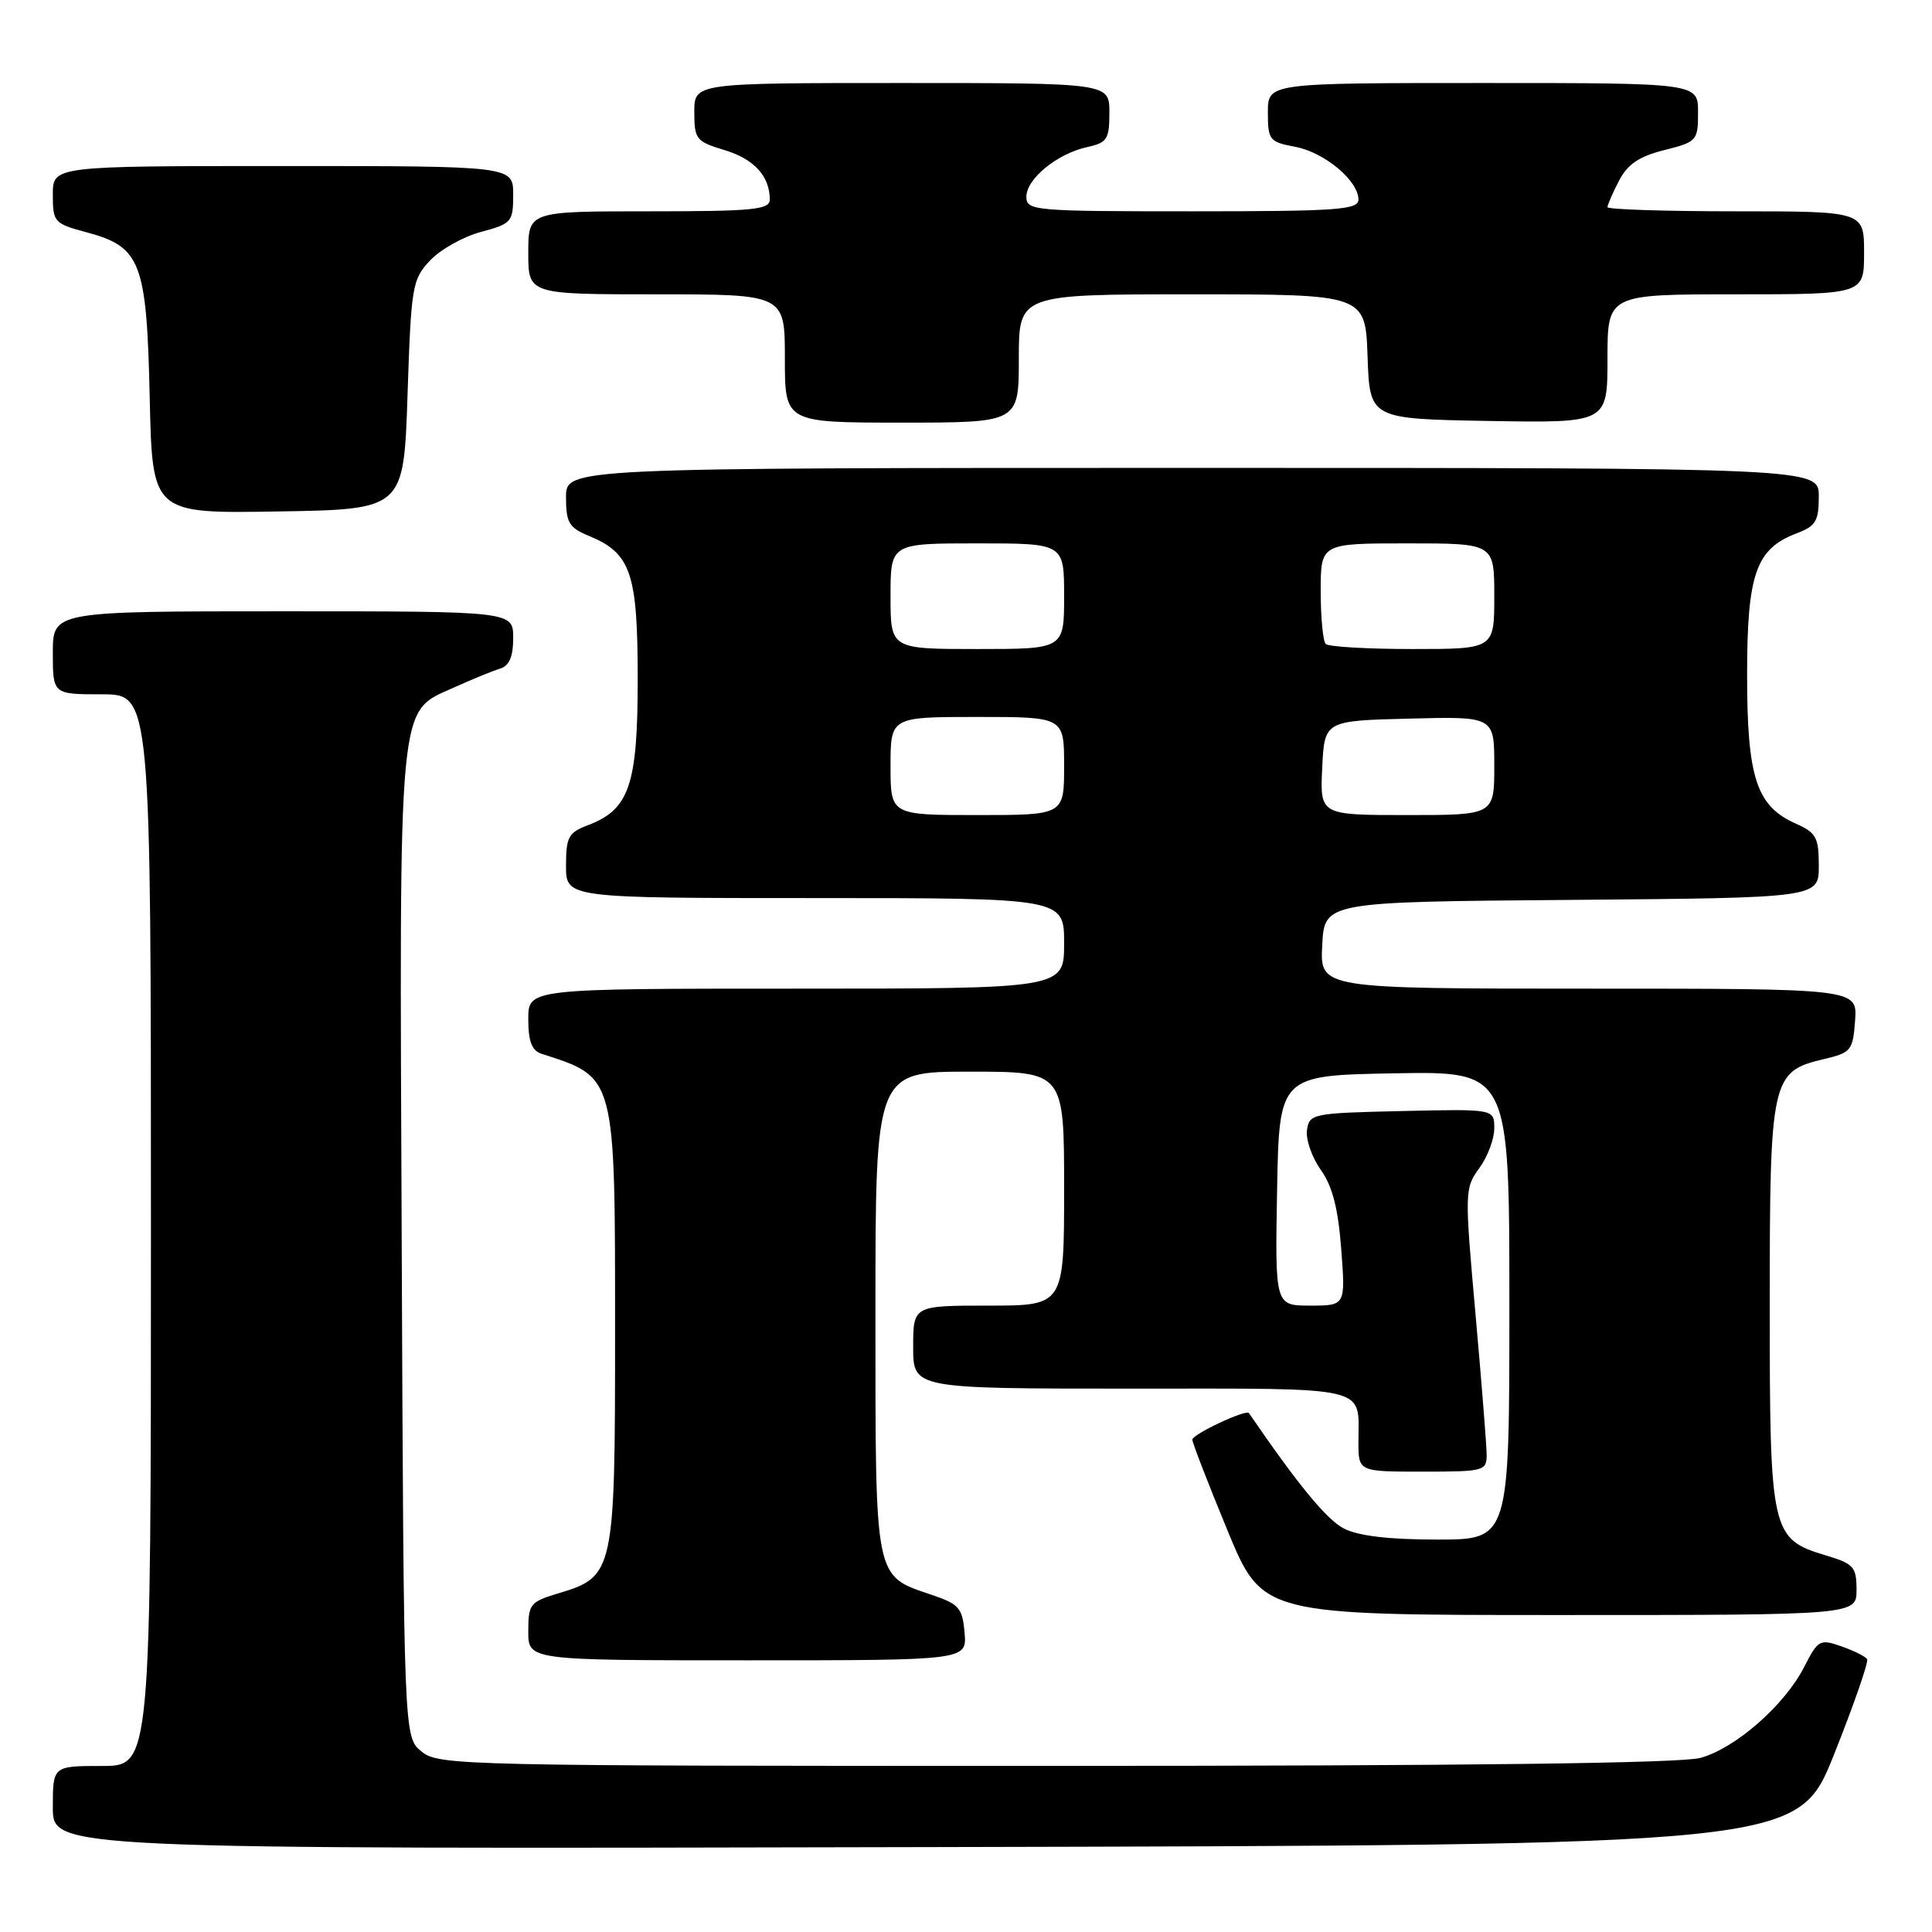 <?xml version="1.0" encoding="UTF-8" standalone="no"?>
<!DOCTYPE svg PUBLIC "-//W3C//DTD SVG 1.1//EN" "http://www.w3.org/Graphics/SVG/1.1/DTD/svg11.dtd" >
<svg xmlns="http://www.w3.org/2000/svg" xmlns:xlink="http://www.w3.org/1999/xlink" version="1.1" viewBox="0 0 256 256">
 <g >
 <path fill="currentColor"
d=" M 243.01 232.50 C 245.64 225.90 247.62 220.21 247.40 219.85 C 247.18 219.49 245.65 218.73 244.00 218.15 C 241.14 217.15 240.90 217.28 239.07 220.87 C 236.48 225.94 230.00 231.63 225.32 232.93 C 222.77 233.64 194.33 233.99 139.86 233.99 C 60.97 234.00 58.14 233.94 55.86 232.09 C 53.50 230.18 53.50 230.18 53.23 165.11 C 52.92 91.51 52.64 94.50 60.19 91.08 C 62.56 90.01 65.29 88.89 66.25 88.60 C 67.49 88.22 68.00 87.02 68.00 84.53 C 68.00 81.00 68.00 81.00 37.50 81.00 C 7.00 81.00 7.00 81.00 7.00 86.50 C 7.00 92.00 7.00 92.00 13.50 92.00 C 20.00 92.00 20.00 92.00 20.00 163.00 C 20.00 234.00 20.00 234.00 13.50 234.00 C 7.00 234.00 7.00 234.00 7.00 239.50 C 7.00 245.01 7.00 245.01 122.61 244.75 C 238.21 244.50 238.21 244.50 243.01 232.50 Z  M 127.81 216.34 C 127.53 213.07 127.08 212.55 123.50 211.34 C 115.80 208.73 116.00 209.73 116.00 173.89 C 116.00 142.00 116.00 142.00 128.50 142.00 C 141.00 142.00 141.00 142.00 141.00 157.50 C 141.00 173.00 141.00 173.00 131.00 173.00 C 121.00 173.00 121.00 173.00 121.00 178.50 C 121.00 184.00 121.00 184.00 149.89 184.00 C 182.05 184.00 180.00 183.52 180.00 191.08 C 180.00 195.00 180.00 195.00 188.50 195.00 C 196.65 195.00 197.00 194.91 196.99 192.75 C 196.98 191.51 196.31 183.07 195.50 174.00 C 194.06 157.90 194.08 157.43 196.01 154.79 C 197.11 153.30 198.00 150.92 198.00 149.51 C 198.00 146.94 198.00 146.94 185.75 147.22 C 173.91 147.49 173.49 147.57 173.18 149.75 C 173.01 150.98 173.83 153.35 175.01 155.01 C 176.56 157.18 177.31 160.12 177.72 165.51 C 178.29 173.00 178.29 173.00 173.62 173.00 C 168.95 173.00 168.95 173.00 169.22 157.75 C 169.50 142.50 169.50 142.50 184.75 142.22 C 200.00 141.95 200.00 141.95 200.00 172.97 C 200.00 204.00 200.00 204.00 190.45 204.00 C 184.01 204.00 179.98 203.52 178.06 202.53 C 175.79 201.36 171.98 196.72 165.49 187.24 C 165.12 186.70 158.00 190.05 157.99 190.76 C 157.99 191.17 160.08 196.56 162.63 202.75 C 167.28 214.00 167.28 214.00 206.64 214.00 C 246.00 214.00 246.00 214.00 246.00 210.66 C 246.00 207.63 245.63 207.21 242.00 206.12 C 234.67 203.92 234.50 203.17 234.50 173.00 C 234.50 142.89 234.70 141.97 241.70 140.33 C 245.28 139.49 245.52 139.20 245.81 135.22 C 246.11 131.00 246.11 131.00 210.51 131.00 C 174.90 131.00 174.90 131.00 175.20 125.25 C 175.50 119.50 175.50 119.50 208.25 119.24 C 241.00 118.97 241.00 118.97 241.00 114.73 C 241.00 110.97 240.66 110.34 237.98 109.15 C 232.74 106.83 231.50 103.07 231.50 89.46 C 231.50 76.01 232.66 72.71 238.11 70.65 C 240.60 69.71 241.00 69.03 241.00 65.78 C 241.00 62.00 241.00 62.00 158.00 62.00 C 75.00 62.00 75.00 62.00 75.00 65.88 C 75.00 69.27 75.39 69.92 78.08 71.03 C 83.61 73.32 84.50 75.95 84.50 90.00 C 84.50 104.03 83.39 107.27 77.89 109.35 C 75.32 110.32 75.00 110.92 75.00 114.72 C 75.00 119.00 75.00 119.00 108.00 119.00 C 141.00 119.00 141.00 119.00 141.00 125.00 C 141.00 131.00 141.00 131.00 105.50 131.00 C 70.00 131.00 70.00 131.00 70.00 135.03 C 70.00 137.99 70.47 139.21 71.75 139.63 C 81.62 142.80 81.50 142.34 81.50 176.54 C 81.50 208.34 81.38 208.91 74.00 211.12 C 70.24 212.25 70.00 212.54 70.00 216.16 C 70.00 220.00 70.00 220.00 99.06 220.00 C 128.12 220.00 128.12 220.00 127.81 216.34 Z  M 54.00 52.33 C 54.48 37.88 54.62 37.03 56.99 34.51 C 58.36 33.06 61.39 31.35 63.74 30.73 C 67.80 29.64 68.00 29.41 68.00 25.79 C 68.00 22.00 68.00 22.00 37.50 22.00 C 7.00 22.00 7.00 22.00 7.00 25.79 C 7.00 29.44 7.17 29.63 11.47 30.78 C 18.68 32.71 19.44 34.71 19.84 52.73 C 20.18 68.05 20.18 68.05 36.84 67.77 C 53.50 67.50 53.50 67.50 54.00 52.33 Z  M 135.00 47.50 C 135.00 39.00 135.00 39.00 157.96 39.00 C 180.92 39.00 180.92 39.00 181.21 47.25 C 181.50 55.50 181.50 55.50 197.25 55.78 C 213.00 56.05 213.00 56.05 213.00 47.53 C 213.00 39.00 213.00 39.00 230.00 39.00 C 247.00 39.00 247.00 39.00 247.00 33.50 C 247.00 28.00 247.00 28.00 230.00 28.00 C 220.65 28.00 213.00 27.75 213.00 27.45 C 213.00 27.15 213.68 25.58 214.52 23.96 C 215.66 21.76 217.17 20.73 220.52 19.89 C 224.86 18.80 225.00 18.64 225.00 14.88 C 225.00 11.00 225.00 11.00 196.50 11.00 C 168.00 11.00 168.00 11.00 168.00 14.89 C 168.00 18.56 168.20 18.81 171.61 19.45 C 175.50 20.18 180.00 23.94 180.00 26.45 C 180.00 27.80 177.18 28.00 158.00 28.00 C 136.94 28.00 136.00 27.92 136.00 26.07 C 136.00 23.70 140.08 20.36 144.05 19.49 C 146.71 18.91 147.00 18.45 147.00 14.92 C 147.00 11.00 147.00 11.00 119.50 11.00 C 92.00 11.00 92.00 11.00 92.00 14.84 C 92.00 18.45 92.24 18.75 95.98 19.88 C 99.90 21.05 102.00 23.34 102.00 26.43 C 102.00 27.79 99.85 28.00 86.00 28.00 C 70.00 28.00 70.00 28.00 70.00 33.50 C 70.00 39.00 70.00 39.00 87.00 39.00 C 104.00 39.00 104.00 39.00 104.00 47.50 C 104.00 56.00 104.00 56.00 119.50 56.00 C 135.00 56.00 135.00 56.00 135.00 47.50 Z  M 118.00 101.50 C 118.00 95.00 118.00 95.00 129.50 95.00 C 141.00 95.00 141.00 95.00 141.00 101.50 C 141.00 108.00 141.00 108.00 129.50 108.00 C 118.00 108.00 118.00 108.00 118.00 101.50 Z  M 175.20 101.75 C 175.50 95.50 175.50 95.50 186.75 95.22 C 198.00 94.93 198.00 94.93 198.00 101.47 C 198.00 108.00 198.00 108.00 186.45 108.00 C 174.90 108.00 174.90 108.00 175.20 101.75 Z  M 118.00 79.00 C 118.00 72.00 118.00 72.00 129.50 72.00 C 141.00 72.00 141.00 72.00 141.00 79.00 C 141.00 86.00 141.00 86.00 129.50 86.00 C 118.00 86.00 118.00 86.00 118.00 79.00 Z  M 175.67 85.33 C 175.30 84.97 175.00 81.82 175.00 78.33 C 175.00 72.00 175.00 72.00 186.50 72.00 C 198.00 72.00 198.00 72.00 198.00 79.00 C 198.00 86.00 198.00 86.00 187.17 86.00 C 181.21 86.00 176.03 85.70 175.67 85.33 Z "/>
</g>
</svg>